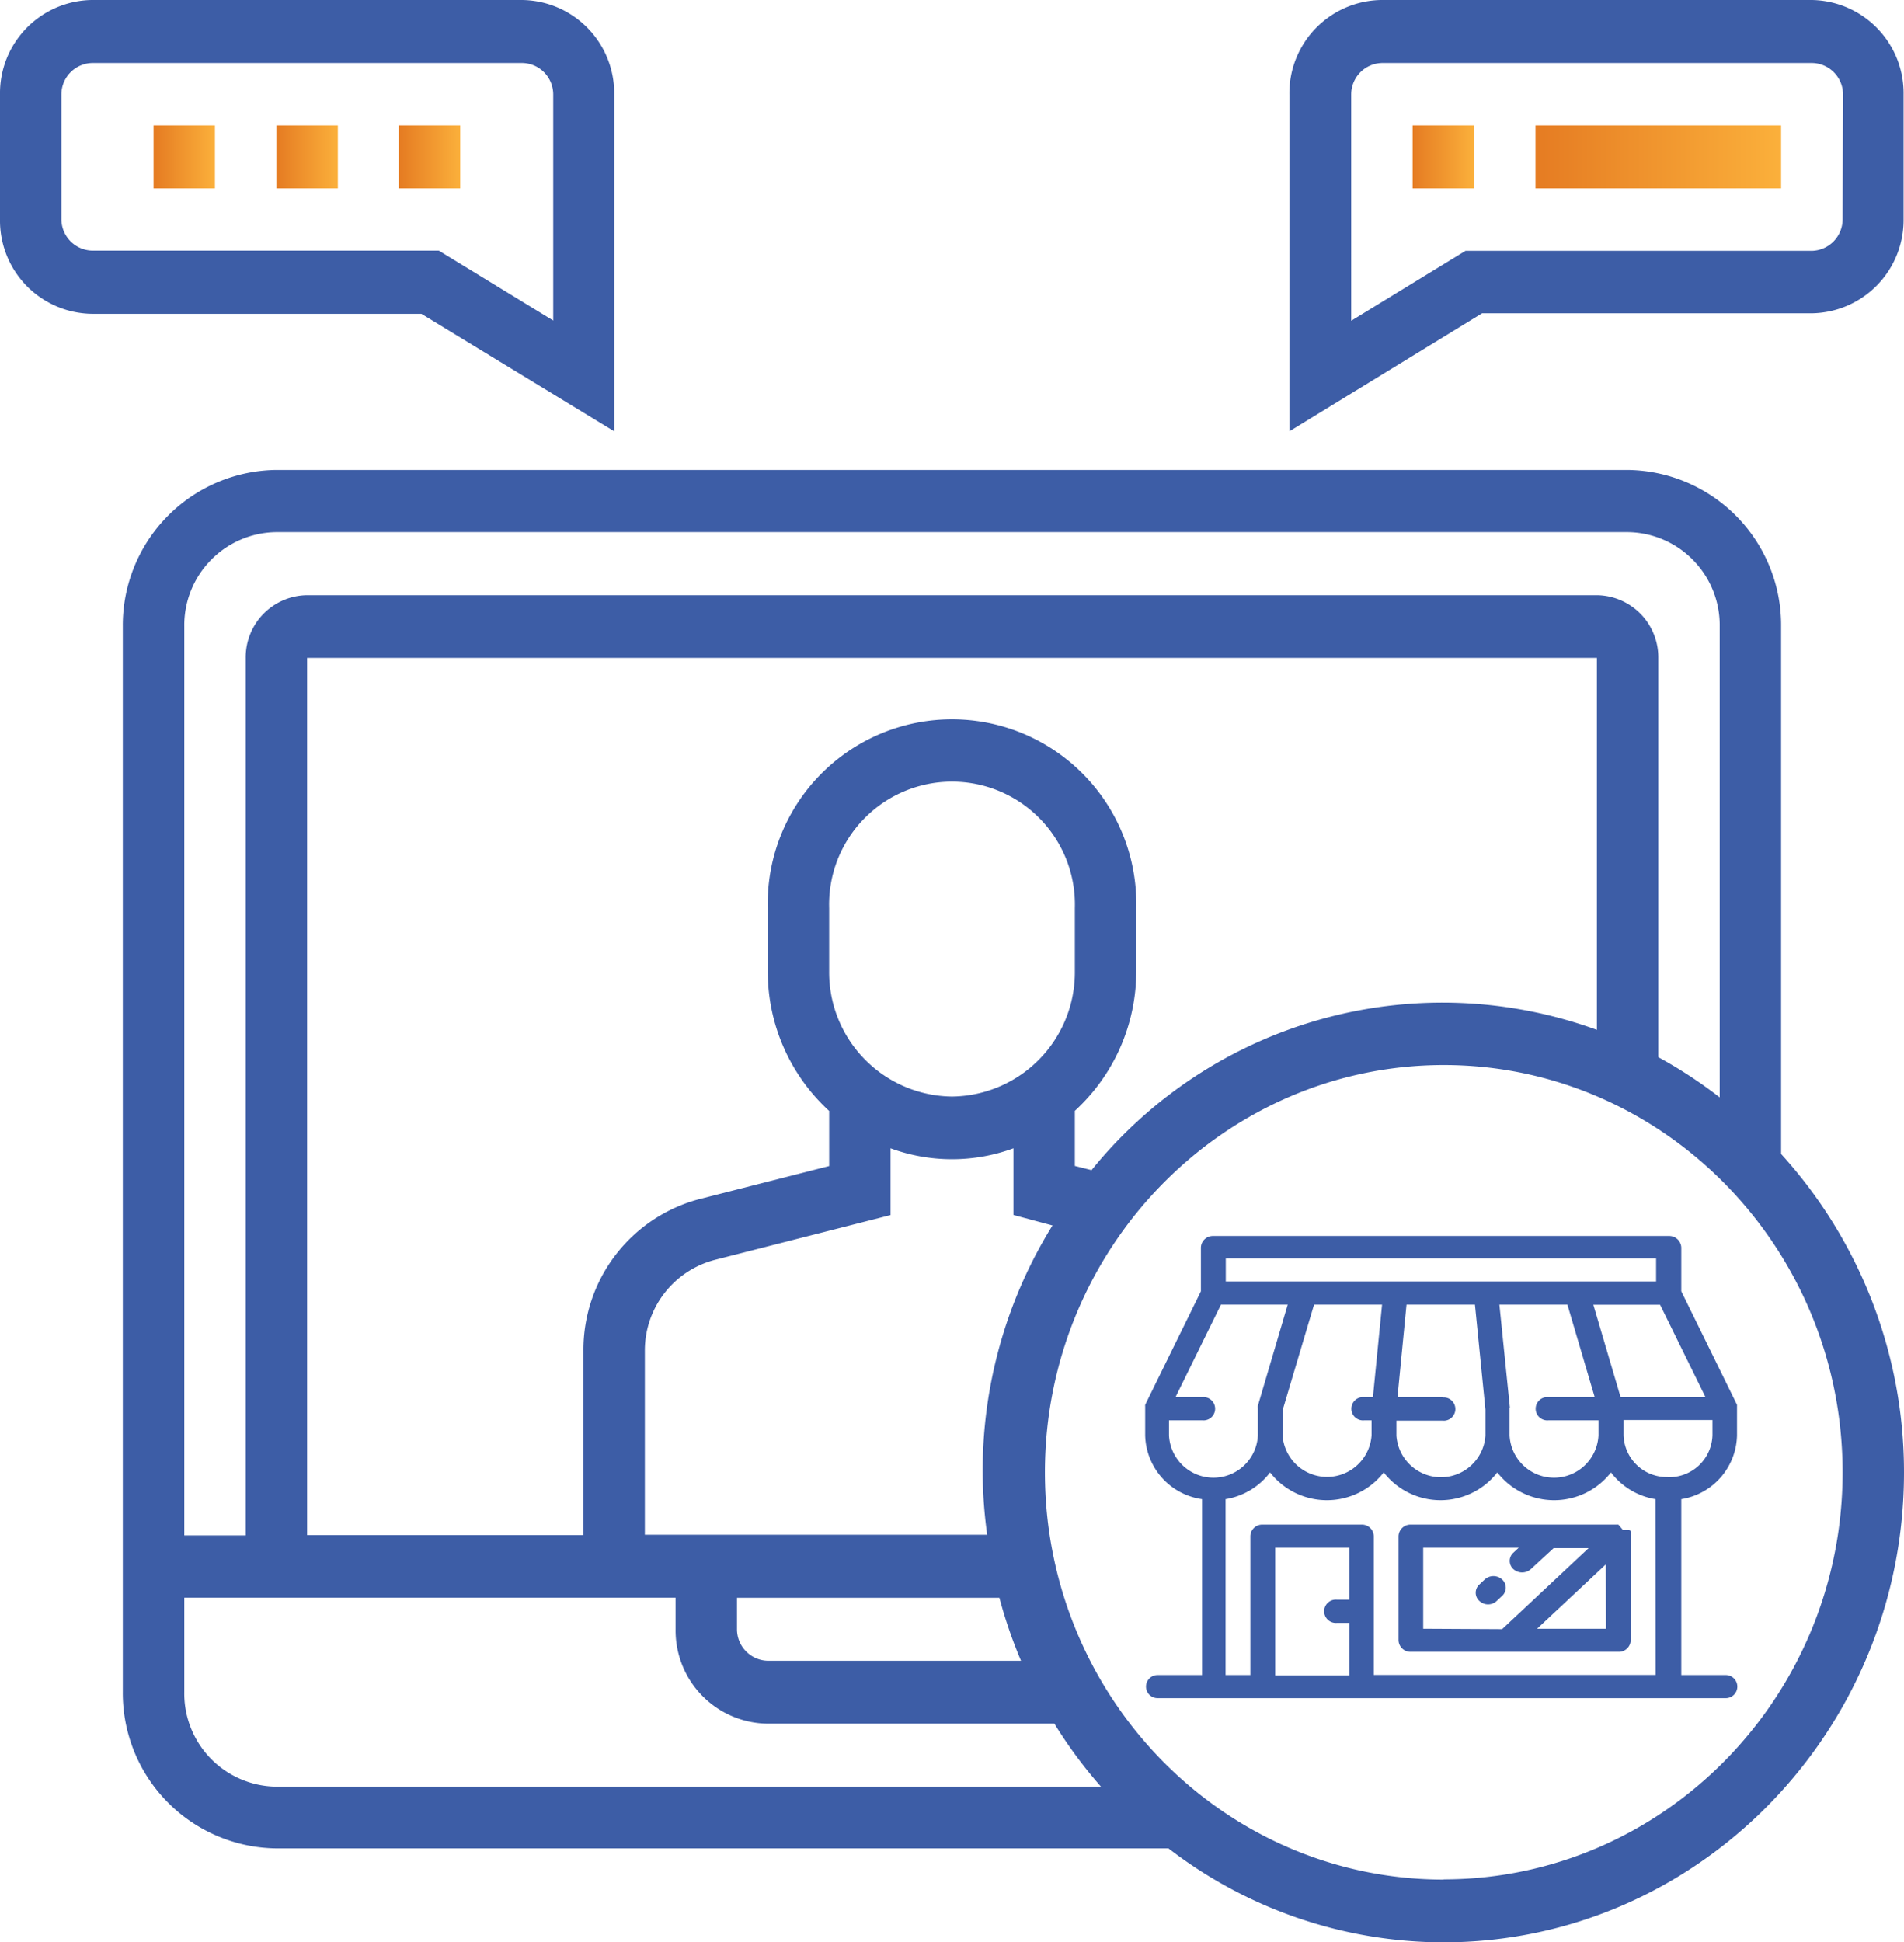<svg xmlns="http://www.w3.org/2000/svg" xmlns:xlink="http://www.w3.org/1999/xlink" viewBox="0 0 181.41 185"><defs><style>.cls-1{fill:#3d5da6;}.cls-2{fill:url(#Degradado_sin_nombre_18);}.cls-3{fill:url(#Degradado_sin_nombre_18-2);}.cls-4{fill:url(#Degradado_sin_nombre_18-3);}.cls-5{fill:url(#Degradado_sin_nombre_18-4);}.cls-6{fill:url(#Degradado_sin_nombre_18-5);}</style><linearGradient id="Degradado_sin_nombre_18" x1="26.33" y1="14.92" x2="32.19" y2="14.92" gradientUnits="userSpaceOnUse"><stop offset="0.03" stop-color="#e67d23"/><stop offset="1" stop-color="#fbb03b"/></linearGradient><linearGradient id="Degradado_sin_nombre_18-2" x1="38.04" y1="14.92" x2="43.89" y2="14.92" xlink:href="#Degradado_sin_nombre_18"/><linearGradient id="Degradado_sin_nombre_18-3" x1="14.63" y1="14.92" x2="20.48" y2="14.92" xlink:href="#Degradado_sin_nombre_18"/><linearGradient id="Degradado_sin_nombre_18-4" x1="134.59" y1="14.92" x2="140.44" y2="14.92" xlink:href="#Degradado_sin_nombre_18"/><linearGradient id="Degradado_sin_nombre_18-5" x1="146.3" y1="14.92" x2="169.7" y2="14.92" xlink:href="#Degradado_sin_nombre_18"/></defs><title>Registrate-Solicita visita</title><g id="Layer_2" data-name="Layer 2"><g id="Capa_1" data-name="Capa 1"><path class="cls-1" d="M165.5,136.72v-2.53s0-.08,0-.12v0s0-.06,0-.1v0s0-.06,0-.09v0l0-.08h0l-5.31-10.81v-4.16a1.15,1.15,0,0,0-1.18-1.11H115.59a1.14,1.14,0,0,0-1.17,1.11v4.16l-5.31,10.81h0a.2.2,0,0,0,0,.08v0a.29.29,0,0,0,0,.09v0s0,.07,0,.1v0s0,.08,0,.12v2.53a6.3,6.3,0,0,0,5.42,6.07v16.75h-4.24a1.1,1.1,0,1,0,0,2.2h54.14a1.1,1.1,0,1,0,0-2.2h-4.24V142.79A6.3,6.3,0,0,0,165.5,136.72Zm-3-3.64h-8.09l-2.6-8.81h6.36Zm-18.64,1-1-9.82h6.48l2.6,8.81h-4.41a1.11,1.11,0,1,0,0,2.21h4.77v1.43a4.24,4.24,0,0,1-8.47,0v-2.63Zm-27.07-14.23h41v2.2h-41Zm20.64,13.22h-4.28l.86-8.81h6.52l1,10v2.48a4.25,4.25,0,0,1-8.48,0v-1.43h4.4a1.11,1.11,0,1,0,0-2.21Zm-7.49,2.21h.74v1.43a4.25,4.25,0,0,1-8.48,0v-2.38l3-10.07h6.48l-.87,8.81h-.84a1.11,1.11,0,1,0,0,2.21Zm-18.56,1.43v-1.43h3.18a1.11,1.11,0,1,0,0-2.21H112l4.33-8.81h6.36l-2.84,9.62a1.54,1.54,0,0,0,0,.3v2.53a4.24,4.24,0,0,1-8.47,0Zm17.18,15.65h-1.18a1.11,1.11,0,1,0,0,2.21h1.18v5h-7.06V147.41h7.06Zm29.19,7.17H130.89V146.31a1.13,1.13,0,0,0-1.17-1.1H120.3a1.13,1.13,0,0,0-1.17,1.1v13.23h-2.36V142.79a6.66,6.66,0,0,0,4.24-2.55,6.86,6.86,0,0,0,10.83,0,6.85,6.85,0,0,0,10.82,0,6.86,6.86,0,0,0,10.83,0,6.66,6.66,0,0,0,4.24,2.55Zm1.17-18.85a4.11,4.11,0,0,1-4.23-4v-1.43h8.47v1.43A4.11,4.11,0,0,1,158.9,140.69Z"/><path class="cls-1" d="M154.2,145.21H134.43a1.14,1.14,0,0,0-1.18,1.1v9.92a1.14,1.14,0,0,0,1.18,1.1H154.2a1.13,1.13,0,0,0,1.17-1.1V146.16a.2.2,0,0,0,0-.07.43.43,0,0,1,0-.05s0,0,0,0,0,0,0-.05,0,0,0-.05,0,0,0,0l0-.05,0,0,0-.05,0,0,0,0-.07-.07h0l-.08-.06,0,0-.05,0,0,0-.05,0-.05,0,0,0-.06,0h-.05l-.06,0h-.28Zm-18.6,9.92v-7.72h9.1l-.51.48a1.05,1.05,0,0,0,0,1.56,1.25,1.25,0,0,0,1.67,0l2.17-2h3.33l-8.24,7.72Zm17.42,0h-6.57L153,149Z"/><path class="cls-1" d="M141.46,150.44l-.51.48a1.05,1.05,0,0,0,0,1.56,1.21,1.21,0,0,0,1.66,0l.51-.48a1.05,1.05,0,0,0,0-1.56A1.23,1.23,0,0,0,141.46,150.44Z"/><path class="cls-2" d="M26.33,11.94h5.86v6H26.33Z"/><path class="cls-3" d="M38,11.94h5.85v6H38Z"/><path class="cls-4" d="M14.63,11.94h5.85v6H14.63Z"/><path class="cls-1" d="M58.52,41.08V9A8.88,8.88,0,0,0,49.74,0h-41A8.88,8.88,0,0,0,0,9V20.89a8.88,8.88,0,0,0,8.78,9H40.15ZM5.85,20.89V9A3,3,0,0,1,8.78,6h41a3,3,0,0,1,2.93,3V30.53l-10.9-6.66h-33A3,3,0,0,1,5.85,20.89Z"/><path class="cls-1" d="M172.63,0h-41a8.88,8.88,0,0,0-8.78,9V41.08l18.36-11.24h31.38a8.88,8.88,0,0,0,8.78-8.95V9A8.88,8.88,0,0,0,172.63,0Zm2.93,20.89a3,3,0,0,1-2.93,3h-33l-10.89,6.66V9a3,3,0,0,1,2.93-3h41a3,3,0,0,1,2.93,3Z"/><path class="cls-1" d="M169.7,59.68a14.79,14.79,0,0,0-14.63-14.92H26.33A14.8,14.8,0,0,0,11.7,59.68V161.13a14.8,14.8,0,0,0,14.63,14.92h85A43,43,0,0,0,137.52,185c24.2,0,43.89-20.08,43.89-44.76a45.05,45.05,0,0,0-11.71-30.33Zm-152.14,0a8.87,8.87,0,0,1,8.77-9H155.07a8.87,8.87,0,0,1,8.78,9v44.84a43.6,43.6,0,0,0-5.85-3.83v-38a5.92,5.92,0,0,0-5.85-6H29.26a5.92,5.92,0,0,0-5.85,6v83.55H17.56Zm52.66,92.5h25a45.22,45.22,0,0,0,2.06,6H73.15a3,3,0,0,1-2.93-3Zm23.85-6H61.44V128.67A8.92,8.92,0,0,1,68.09,120l16.76-4.27v-6.36a17,17,0,0,0,11.71,0v6.35l3.72,1a44.19,44.19,0,0,0-6.21,29.54ZM90.7,104.44A11.84,11.84,0,0,1,79,92.5v-6a11.71,11.71,0,1,1,23.41,0v6A11.84,11.84,0,0,1,90.7,104.44Zm13.26,7-1.55-.39v-5.25a18,18,0,0,0,5.85-13.31v-6a17.56,17.56,0,1,0-35.11,0v6A18,18,0,0,0,79,105.81v5.25L66.67,114.2a14.84,14.84,0,0,0-11.08,14.47v17.54H29.26V62.66H152.15V98.09A43,43,0,0,0,104,111.45Zm-86.4,49.68v-8.95H64.37v3a8.87,8.87,0,0,0,8.78,9h27.31a44,44,0,0,0,4.44,6H26.33A8.87,8.87,0,0,1,17.56,161.13Zm120,17.9c-21,0-38-17.4-38-38.79s17.07-38.79,38-38.79,38,17.4,38,38.79S158.49,179,137.52,179Z"/><path class="cls-5" d="M134.59,11.94h5.85v6h-5.85Z"/><path class="cls-6" d="M146.3,11.94h23.4v6H146.3Z"/></g></g></svg>